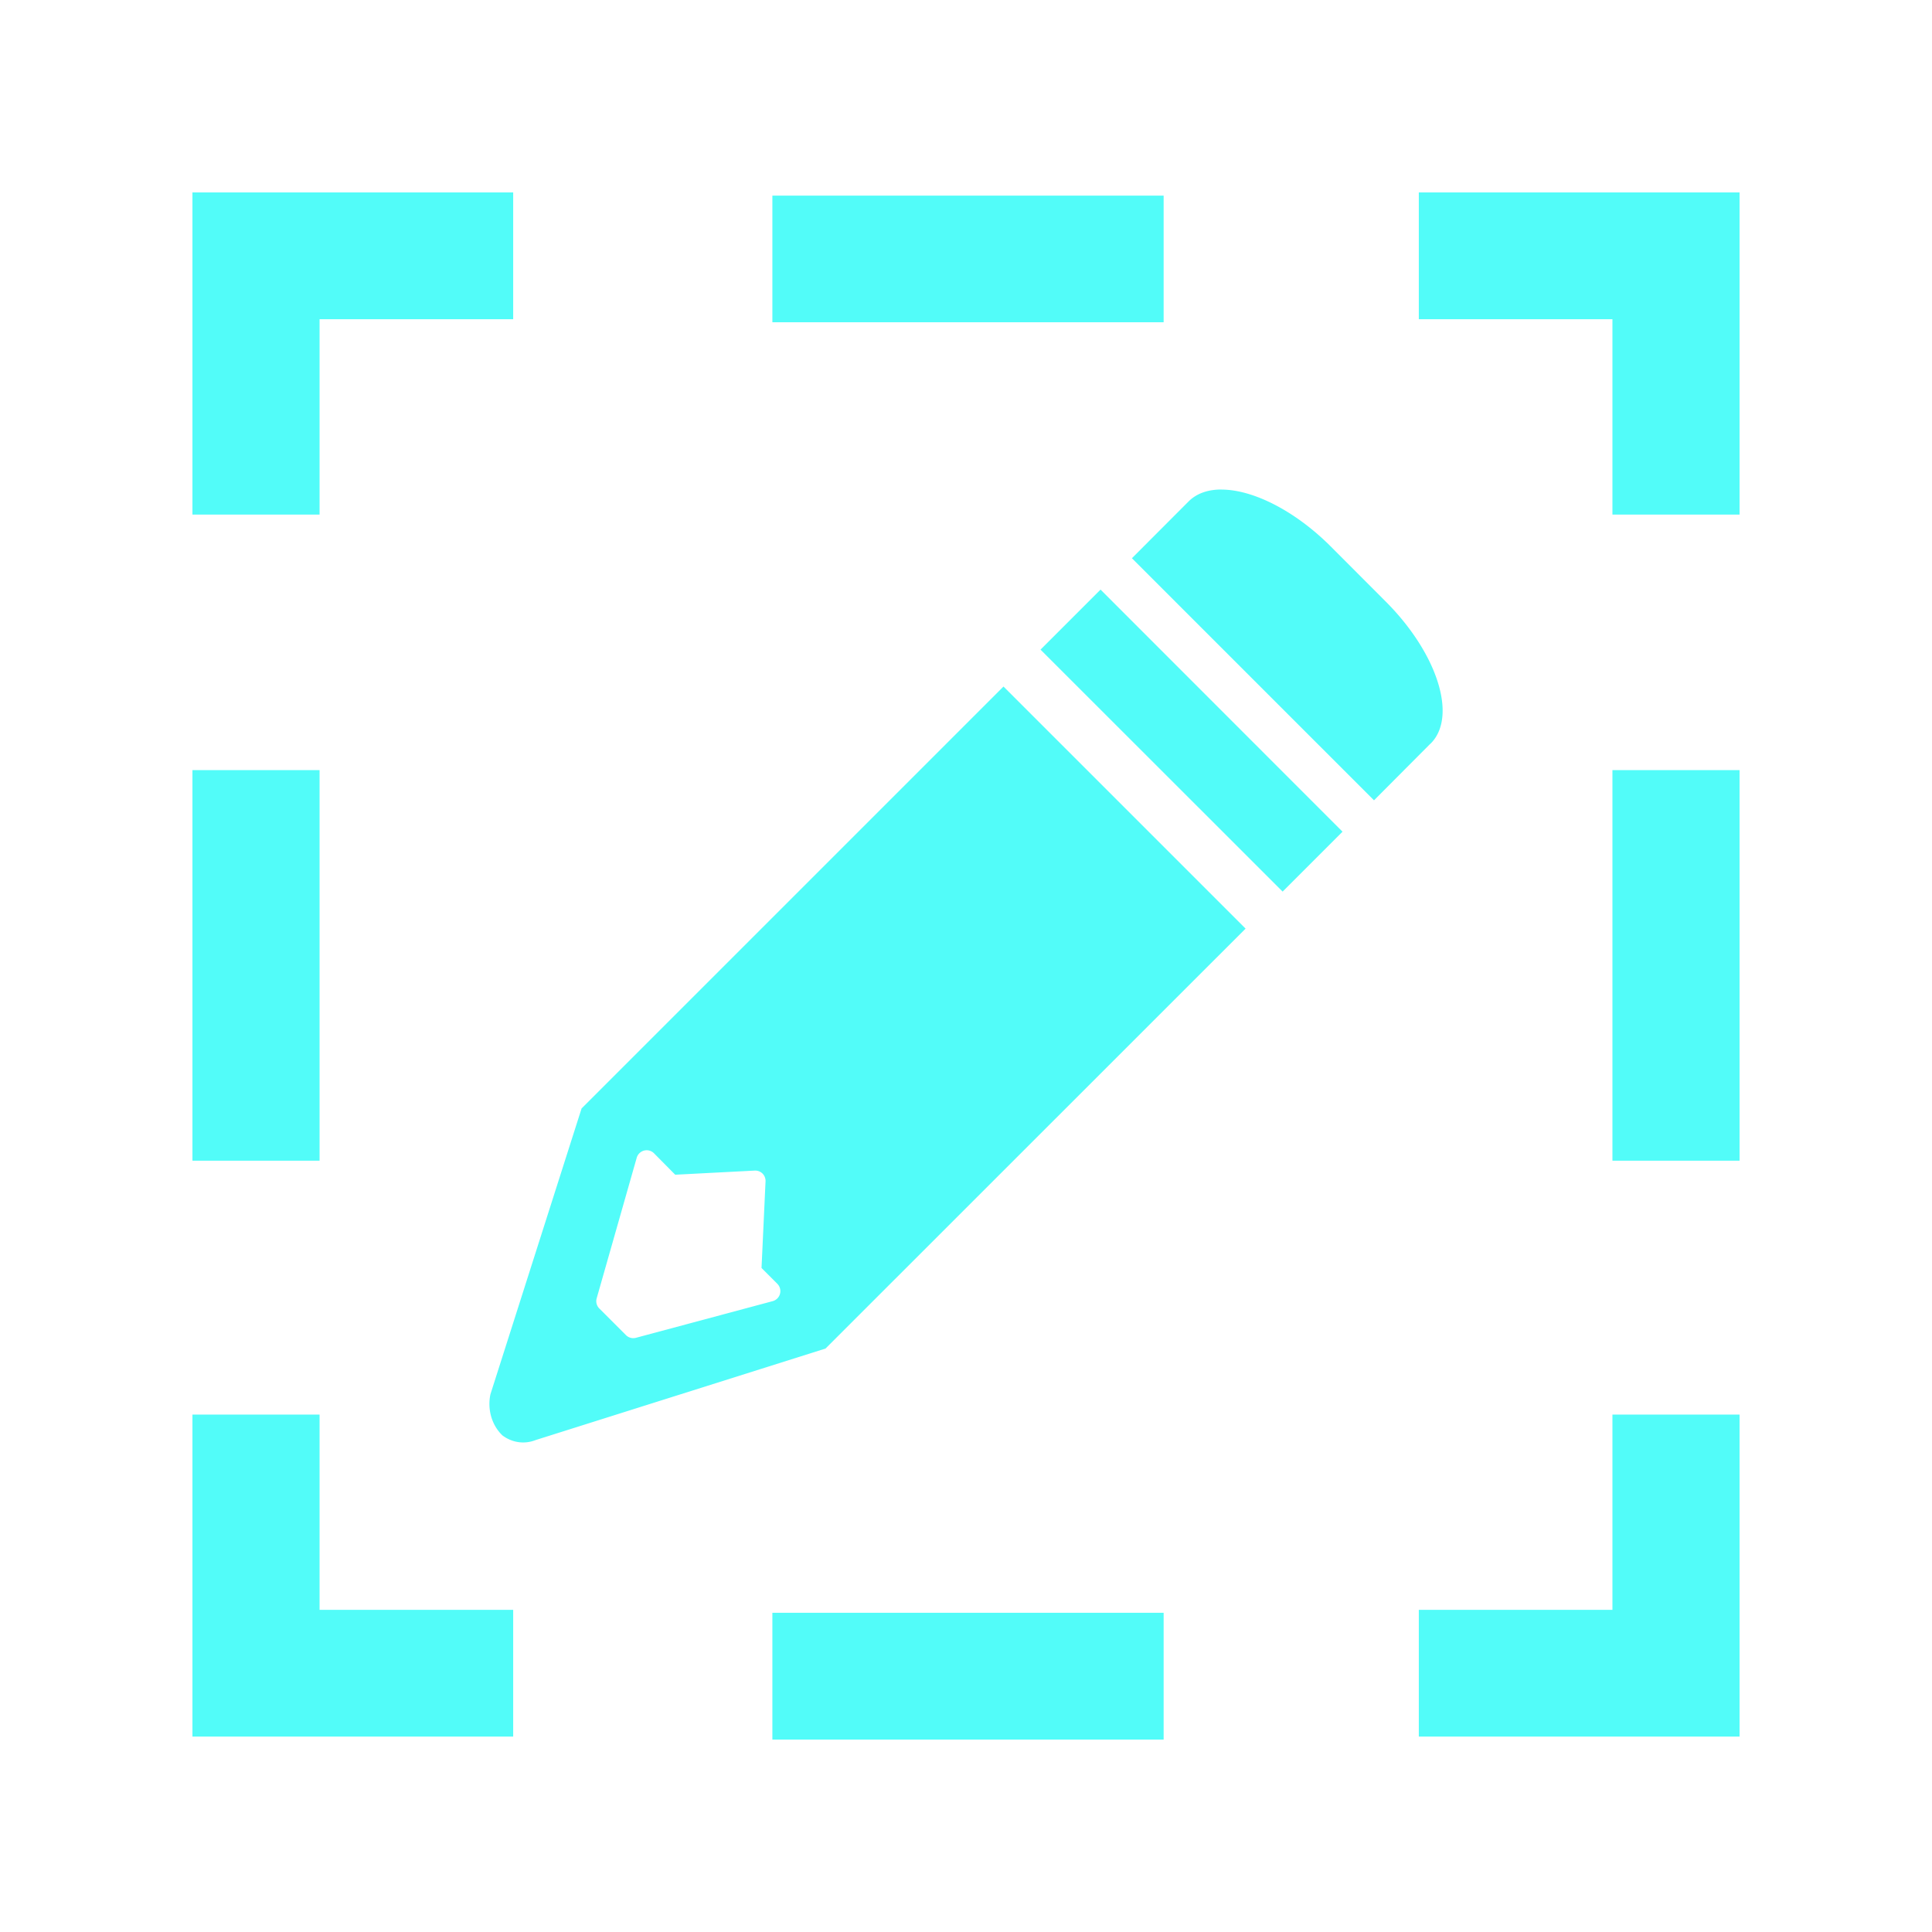 <?xml version="1.0" encoding="UTF-8" standalone="no"?>
<svg
   xmlns:dc="http://purl.org/dc/elements/1.1/"
   xmlns:cc="http://creativecommons.org/ns#"
   xmlns:rdf="http://www.w3.org/1999/02/22-rdf-syntax-ns#"
   xmlns:svg="http://www.w3.org/2000/svg"
   xmlns="http://www.w3.org/2000/svg"
   xmlns:sodipodi="http://sodipodi.sourceforge.net/DTD/sodipodi-0.dtd"
   xmlns:inkscape="http://www.inkscape.org/namespaces/inkscape"
   height="100%"
   width="100%"
   version="1.1"
   id="svg2"
   viewBox="0 0 512 512"
   inkscape:version="0.91 r"
   sodipodi:docname="select-rectangular.svg">
  <sodipodi:namedview
     pagecolor="#ffffff"
     bordercolor="#666666"
     borderopacity="1"
     objecttolerance="10"
     gridtolerance="10"
     guidetolerance="10"
     inkscape:pageopacity="0"
     inkscape:pageshadow="2"
     inkscape:window-width="640"
     inkscape:window-height="480"
     id="namedview8"
     showgrid="false"
     inkscape:zoom="0.4609375"
     inkscape:cx="256"
     inkscape:cy="256"
     inkscape:window-x="0"
     inkscape:window-y="0"
     inkscape:window-maximized="0"
     inkscape:current-layer="svg2" />
  <defs
     id="defs98" />
  <path
     id="path3252"
     d="m 51,51 0,85.375 33.688,0 0,-51.781 51.312,0 0,-33.594 -85,0 z m 325,0 0,33.594 51.312,0 0,51.781 33.688,0 0,-85.375 -85,0 z m -171.313,0.844 0,33.562 103.688,0 0,-33.562 -103.688,0 z M 322.75,129.75 c -3.083,0.16 -5.714,1.152 -7.656,3.031 l -0.125,0.125 -15,15.031 64.156,64.156 14.781,-14.844 0.25,-0.219 0.094,-0.094 c 6.973,-7.182 1.642,-23.857 -12.031,-37.531 l -14.531,-14.562 c -9.445,-9.446 -20.366,-14.914 -28.562,-15.094 -0.458,-0.01 -0.935,-0.023 -1.375,0 z m -31.094,26.5 -15.906,15.906 64.156,64.125 15.875,-15.875 L 291.656,156.25 Z m -25.719,25.688 -96.875,96.875 -11.906,11.906 -3.031,3.031 -24.156,75.75 a 9.86,10.986 0.014 0 0 3.188,10.906 9.86,10.986 0.014 0 0 8.812,1.219 l 76.812,-24.25 2.531,-2.531 11.562,-11.562 97.219,-97.188 -64.156,-64.156 z m -214.937,22.156 0,103.5 33.688,0 0,-103.5 -33.688,0 z m 376.312,0 0,103.5 33.688,0 0,-103.5 -33.688,0 z m -256.25,100.75 a 2.752,2.752 0 0 1 2.25,0.781 l 5.625,5.688 21.062,-1.094 a 2.752,2.752 0 0 1 1.938,0.656 2.752,2.752 0 0 1 0.938,2.219 l -1.062,22.938 4.188,4.188 a 2.752,2.752 0 0 1 -1.219,4.594 l -36.25,9.719 a 2.752,2.752 0 0 1 -2.656,-0.719 l -7.031,-7.031 a 2.752,2.752 0 0 1 -0.719,-2.719 l 10.594,-37.188 a 2.752,2.752 0 0 1 2.344,-2.031 z M 51,374.875 l 0,85.344 85,0 0,-33.594 -51.312,0 0,-51.75 -33.688,0 z m 376.312,0 0,51.75 -51.312,0 0,33.594 85,0 0,-85.344 -33.688,0 z m -222.625,52.531 0,33.594 103.688,0 0,-33.594 -103.688,0 z"
     style="fill:#52fcf9;fill-rule:evenodd" />
</svg>
